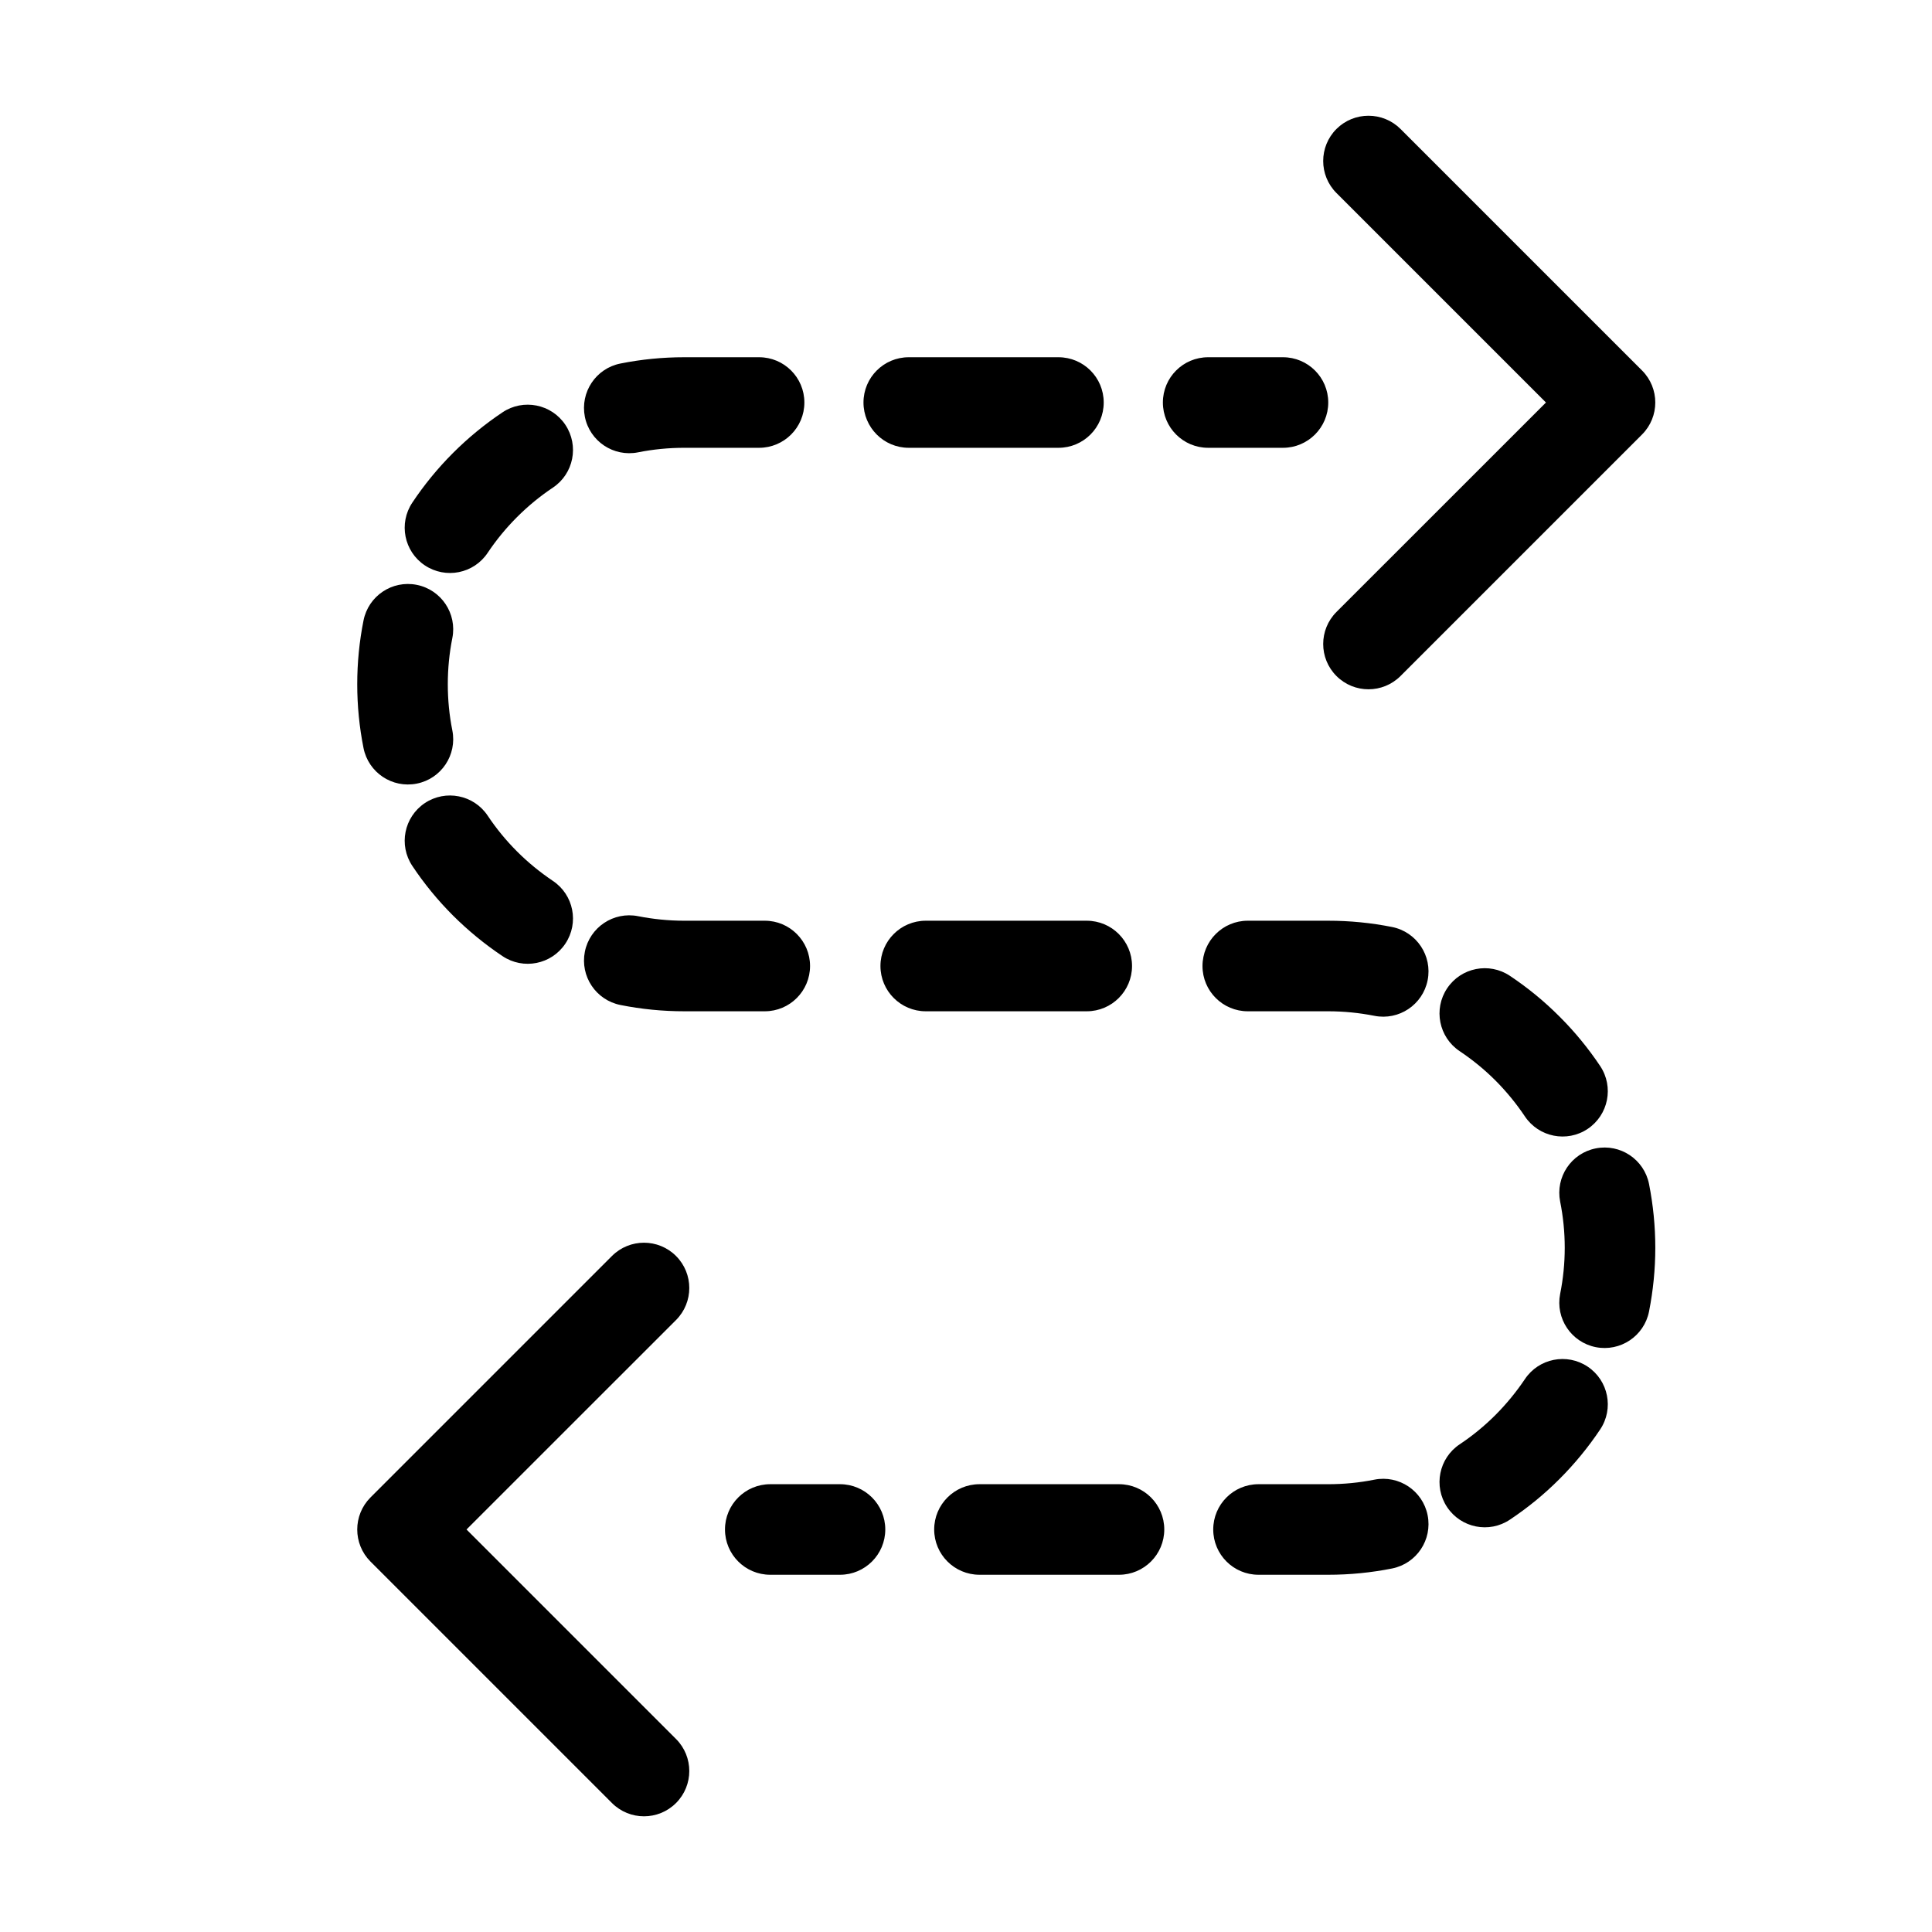 <svg viewBox="0 0 32 32" xmlns="http://www.w3.org/2000/svg">
  <path
    fill-rule="evenodd"
    clip-rule="evenodd"
    d="M11.333 7.417C11.075 7.417 10.819 7.442 10.569 7.492C10.163 7.573 9.768 7.309 9.687 6.903C9.607 6.496 9.87 6.101 10.277 6.021C10.622 5.952 10.976 5.917 11.333 5.917H12.573C12.987 5.917 13.323 6.252 13.323 6.667C13.323 7.081 12.987 7.417 12.573 7.417H11.333ZM14.302 6.667C14.302 6.252 14.638 5.917 15.052 5.917H17.531C17.946 5.917 18.281 6.252 18.281 6.667C18.281 7.081 17.946 7.417 17.531 7.417H15.052C14.638 7.417 14.302 7.081 14.302 6.667ZM19.261 6.667C19.261 6.252 19.596 5.917 20.011 5.917H21.25C21.664 5.917 22 6.252 22 6.667C22 7.081 21.664 7.417 21.25 7.417H20.011C19.596 7.417 19.261 7.081 19.261 6.667ZM9.364 7.036C9.594 7.381 9.502 7.847 9.157 8.077C8.946 8.218 8.747 8.381 8.564 8.564C8.381 8.747 8.218 8.946 8.077 9.157C7.847 9.502 7.381 9.594 7.036 9.364C6.692 9.134 6.599 8.668 6.83 8.324C7.025 8.031 7.25 7.756 7.503 7.503C7.756 7.25 8.031 7.025 8.324 6.829C8.668 6.599 9.134 6.692 9.364 7.036ZM6.903 9.687C7.309 9.768 7.573 10.163 7.492 10.569C7.442 10.819 7.417 11.075 7.417 11.333C7.417 11.592 7.442 11.848 7.492 12.097C7.573 12.504 7.309 12.899 6.903 12.979C6.496 13.06 6.102 12.796 6.021 12.39C5.952 12.044 5.917 11.691 5.917 11.333C5.917 10.976 5.952 10.622 6.021 10.277C6.102 9.87 6.496 9.606 6.903 9.687ZM7.036 13.302C7.381 13.072 7.847 13.165 8.077 13.509C8.218 13.721 8.381 13.92 8.564 14.103C8.747 14.286 8.946 14.448 9.157 14.59C9.502 14.82 9.594 15.286 9.364 15.63C9.134 15.975 8.668 16.067 8.324 15.837C8.031 15.641 7.756 15.416 7.503 15.164C7.25 14.911 7.025 14.636 6.83 14.343C6.599 13.998 6.692 13.533 7.036 13.302ZM9.687 15.764C9.768 15.358 10.163 15.094 10.569 15.175C10.819 15.224 11.075 15.25 11.333 15.25H12.667C13.081 15.25 13.417 15.586 13.417 16C13.417 16.414 13.081 16.75 12.667 16.75H11.333C10.976 16.75 10.622 16.715 10.277 16.646C9.87 16.565 9.607 16.17 9.687 15.764ZM14.583 16C14.583 15.586 14.919 15.25 15.333 15.25H18C18.414 15.25 18.75 15.586 18.75 16C18.75 16.414 18.414 16.75 18 16.75H15.333C14.919 16.75 14.583 16.414 14.583 16ZM19.917 16C19.917 15.586 20.253 15.25 20.667 15.25H22C22.357 15.25 22.711 15.285 23.057 15.354C23.463 15.435 23.727 15.83 23.646 16.236C23.565 16.642 23.17 16.906 22.764 16.825C22.514 16.776 22.259 16.75 22 16.75H20.667C20.253 16.75 19.917 16.414 19.917 16ZM23.969 16.37C24.199 16.025 24.665 15.933 25.009 16.163C25.302 16.358 25.578 16.584 25.83 16.837C26.083 17.089 26.308 17.364 26.504 17.657C26.734 18.002 26.641 18.467 26.297 18.698C25.953 18.928 25.487 18.835 25.257 18.491C25.115 18.279 24.952 18.08 24.77 17.897C24.587 17.714 24.388 17.552 24.176 17.41C23.832 17.18 23.739 16.714 23.969 16.37ZM26.431 19.021C26.837 18.94 27.232 19.204 27.313 19.61C27.381 19.955 27.417 20.309 27.417 20.667C27.417 21.024 27.381 21.378 27.313 21.723C27.232 22.13 26.837 22.393 26.431 22.313C26.024 22.232 25.761 21.837 25.841 21.431C25.891 21.181 25.917 20.925 25.917 20.667C25.917 20.408 25.891 20.152 25.841 19.902C25.761 19.496 26.024 19.101 26.431 19.021ZM26.297 22.636C26.641 22.866 26.734 23.332 26.504 23.676C26.308 23.969 26.083 24.244 25.83 24.497C25.578 24.75 25.302 24.975 25.009 25.17C24.665 25.401 24.199 25.308 23.969 24.963C23.739 24.619 23.832 24.153 24.176 23.923C24.388 23.782 24.587 23.619 24.77 23.436C24.952 23.253 25.115 23.054 25.257 22.843C25.487 22.498 25.953 22.406 26.297 22.636ZM23.646 25.097C23.727 25.504 23.463 25.898 23.057 25.979C22.711 26.048 22.357 26.083 22 26.083H20.845C20.43 26.083 20.095 25.747 20.095 25.333C20.095 24.919 20.43 24.583 20.845 24.583H22C22.259 24.583 22.514 24.558 22.764 24.508C23.17 24.427 23.565 24.691 23.646 25.097ZM12.008 25.333C12.008 24.919 12.343 24.583 12.758 24.583H13.913C14.327 24.583 14.663 24.919 14.663 25.333C14.663 25.747 14.327 26.083 13.913 26.083H12.758C12.343 26.083 12.008 25.747 12.008 25.333ZM15.473 25.333C15.473 24.919 15.809 24.583 16.224 24.583H18.534C18.948 24.583 19.284 24.919 19.284 25.333C19.284 25.747 18.948 26.083 18.534 26.083H16.224C15.809 26.083 15.473 25.747 15.473 25.333Z"
  />
  <path
    fill-rule="evenodd"
    clip-rule="evenodd"
    d="M22.136 2.136C22.429 1.844 22.904 1.844 23.197 2.136L27.197 6.136C27.49 6.429 27.49 6.904 27.197 7.197L23.197 11.197C22.904 11.49 22.429 11.49 22.136 11.197C21.843 10.904 21.843 10.429 22.136 10.136L25.606 6.667L22.136 3.197C21.843 2.904 21.843 2.429 22.136 2.136Z"
  />
  <path
    fill-rule="evenodd"
    clip-rule="evenodd"
    d="M11.197 29.864C10.904 30.157 10.429 30.157 10.136 29.864L6.136 25.864C5.844 25.571 5.844 25.096 6.136 24.803L10.136 20.803C10.429 20.51 10.904 20.51 11.197 20.803C11.49 21.096 11.49 21.571 11.197 21.864L7.727 25.333L11.197 28.803C11.49 29.096 11.49 29.571 11.197 29.864Z"
  />
</svg>
